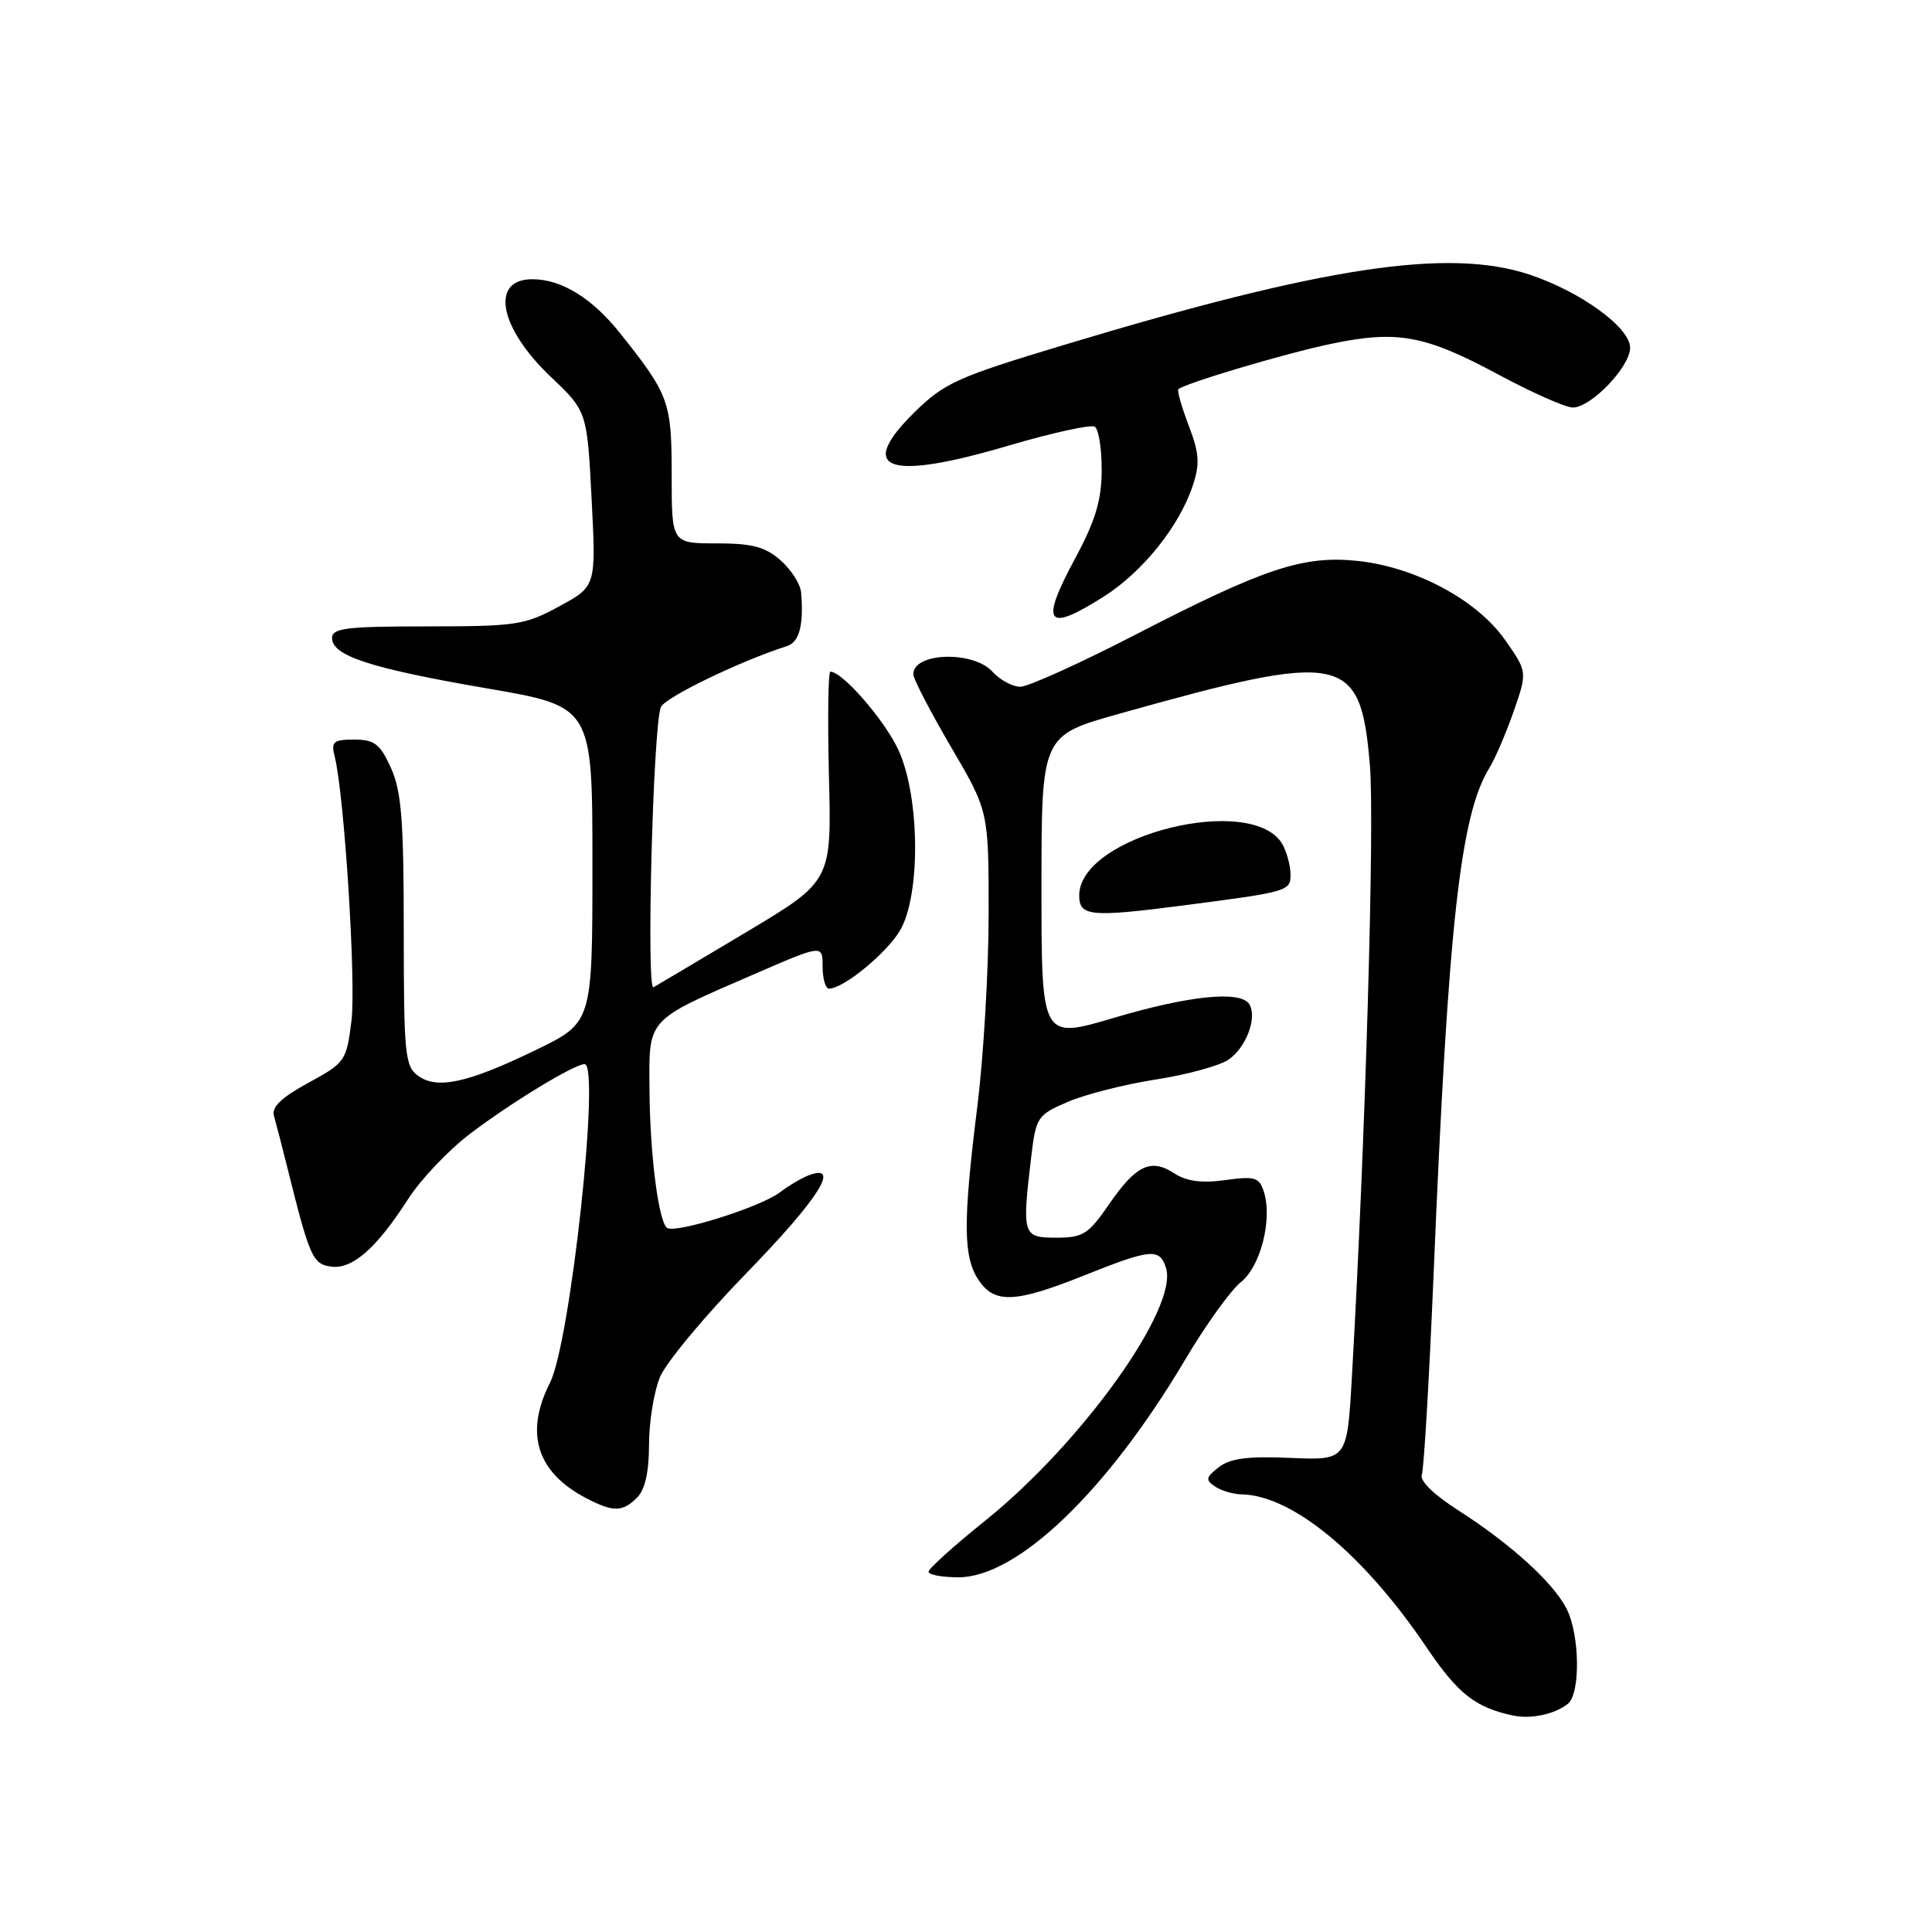 <?xml version="1.0" encoding="UTF-8" standalone="no"?>
<!DOCTYPE svg PUBLIC "-//W3C//DTD SVG 1.1//EN" "http://www.w3.org/Graphics/SVG/1.1/DTD/svg11.dtd" >
<svg xmlns="http://www.w3.org/2000/svg" xmlns:xlink="http://www.w3.org/1999/xlink" version="1.1" viewBox="0 0 256 256">
 <g >
 <path fill="currentColor"
d=" M 207.75 225.76 C 209.45 224.40 209.33 216.54 207.56 213.13 C 205.77 209.65 200.10 204.52 193.20 200.11 C 189.99 198.06 188.09 196.20 188.40 195.41 C 188.67 194.68 189.38 182.71 189.96 168.80 C 191.90 122.38 193.49 107.98 197.37 101.72 C 198.12 100.50 199.56 97.14 200.57 94.26 C 202.39 89.02 202.39 89.02 199.41 84.77 C 195.68 79.47 187.53 75.12 179.85 74.32 C 172.65 73.58 167.54 75.28 150.39 84.13 C 143.06 87.91 136.22 91.00 135.19 91.00 C 134.16 91.00 132.50 90.10 131.50 89.00 C 128.95 86.18 120.96 86.45 121.02 89.36 C 121.04 89.99 123.29 94.32 126.02 98.99 C 131.00 107.48 131.00 107.48 131.00 121.03 C 131.00 128.48 130.33 139.96 129.51 146.54 C 127.60 161.85 127.62 166.49 129.62 169.54 C 131.74 172.78 134.47 172.68 143.66 169.00 C 152.51 165.46 153.66 165.35 154.50 168.01 C 156.18 173.28 143.35 191.21 130.54 201.50 C 126.43 204.80 123.06 207.84 123.04 208.25 C 123.02 208.66 124.79 209.00 126.99 209.00 C 134.82 209.00 146.70 197.60 157.06 180.13 C 159.79 175.53 163.11 170.92 164.43 169.88 C 167.03 167.83 168.63 161.56 167.47 157.92 C 166.86 156.00 166.30 155.82 162.34 156.37 C 159.20 156.80 157.21 156.53 155.59 155.47 C 152.50 153.44 150.51 154.39 146.92 159.62 C 144.22 163.55 143.49 164.00 139.95 164.00 C 135.49 164.00 135.40 163.68 136.66 153.15 C 137.28 148.02 137.48 147.72 141.50 146.00 C 143.81 145.01 149.03 143.68 153.10 143.05 C 157.17 142.42 161.50 141.25 162.73 140.44 C 165.09 138.89 166.63 134.84 165.54 133.06 C 164.40 131.22 157.57 131.91 147.63 134.86 C 138.00 137.72 138.00 137.72 138.00 117.60 C 138.00 97.47 138.00 97.47 148.25 94.59 C 178.13 86.20 180.29 86.64 181.52 101.43 C 182.16 109.06 180.91 151.51 179.13 182.50 C 178.50 193.50 178.50 193.50 171.00 193.18 C 165.36 192.93 163.00 193.24 161.50 194.41 C 159.77 195.75 159.70 196.10 161.00 196.97 C 161.82 197.52 163.40 197.99 164.50 198.01 C 171.24 198.13 180.67 205.92 189.01 218.26 C 193.19 224.45 195.46 226.24 200.50 227.32 C 202.87 227.82 206.01 227.15 207.75 225.76 Z  M 84.43 198.43 C 85.47 197.38 86.00 195.03 86.00 191.40 C 86.00 188.39 86.66 184.37 87.46 182.45 C 88.26 180.53 93.43 174.32 98.96 168.64 C 108.39 158.94 111.45 154.17 107.25 155.70 C 106.29 156.05 104.54 157.08 103.36 157.98 C 100.74 159.98 89.24 163.57 88.34 162.67 C 87.21 161.54 86.12 152.81 86.06 144.37 C 85.99 134.83 85.55 135.32 99.99 129.06 C 109.00 125.15 109.00 125.15 109.00 128.07 C 109.00 129.68 109.38 131.00 109.85 131.00 C 111.77 131.00 117.51 126.28 119.27 123.27 C 121.98 118.64 121.90 105.82 119.13 99.56 C 117.40 95.64 111.67 89.00 110.03 89.00 C 109.74 89.00 109.65 95.24 109.84 102.88 C 110.19 116.76 110.19 116.76 98.84 123.54 C 92.60 127.26 87.09 130.54 86.59 130.82 C 85.62 131.35 86.53 96.38 87.56 93.71 C 88.04 92.45 98.04 87.60 104.25 85.62 C 105.92 85.09 106.51 82.88 106.15 78.50 C 106.06 77.40 104.84 75.49 103.44 74.25 C 101.40 72.46 99.69 72.00 94.94 72.00 C 89.00 72.00 89.00 72.00 89.00 62.96 C 89.00 53.25 88.67 52.33 82.23 44.23 C 78.47 39.50 74.42 37.00 70.52 37.00 C 64.92 37.00 66.13 43.41 72.95 49.90 C 77.79 54.50 77.79 54.50 78.39 66.09 C 78.99 77.69 78.99 77.69 74.11 80.34 C 69.56 82.82 68.38 83.00 56.61 83.00 C 45.88 83.00 44.00 83.23 44.00 84.55 C 44.00 86.90 49.11 88.56 64.50 91.21 C 78.50 93.61 78.50 93.61 78.50 114.55 C 78.50 135.50 78.50 135.50 71.00 139.13 C 61.95 143.52 57.92 144.39 55.37 142.53 C 53.66 141.28 53.50 139.60 53.50 123.33 C 53.50 108.69 53.20 104.83 51.80 101.75 C 50.36 98.57 49.62 98.00 46.94 98.00 C 44.17 98.00 43.85 98.27 44.35 100.25 C 45.63 105.38 47.20 130.21 46.57 135.27 C 45.91 140.59 45.74 140.82 40.86 143.48 C 37.28 145.43 35.96 146.70 36.30 147.86 C 36.56 148.76 37.34 151.75 38.02 154.50 C 41.02 166.57 41.42 167.49 43.85 167.83 C 46.67 168.23 49.87 165.43 54.07 158.89 C 55.74 156.29 59.44 152.39 62.30 150.22 C 67.72 146.10 76.11 141.00 77.46 141.00 C 79.58 141.00 75.58 177.89 72.88 183.21 C 69.49 189.90 71.11 195.09 77.68 198.52 C 81.27 200.39 82.48 200.37 84.43 198.43 Z  M 156.68 119.99 C 170.69 118.17 171.00 118.09 171.00 115.89 C 171.00 114.78 170.54 113.02 169.99 111.98 C 166.22 104.94 143.00 110.68 143.00 118.65 C 143.00 121.42 144.51 121.56 156.68 119.99 Z  M 146.26 79.05 C 151.41 75.78 156.28 69.71 158.05 64.34 C 159.01 61.45 158.91 60.05 157.50 56.36 C 156.56 53.89 155.95 51.74 156.14 51.57 C 157.10 50.76 170.31 46.83 176.33 45.57 C 185.17 43.72 188.79 44.39 198.58 49.65 C 203.03 52.04 207.45 54.00 208.41 54.00 C 210.82 54.00 216.00 48.60 216.00 46.08 C 216.00 43.40 209.46 38.65 202.68 36.39 C 191.94 32.82 175.48 35.30 141.00 45.70 C 126.80 49.98 125.14 50.73 121.15 54.65 C 113.40 62.29 117.61 63.78 133.63 59.05 C 139.40 57.35 144.55 56.22 145.06 56.54 C 145.58 56.86 145.99 59.45 145.98 62.31 C 145.96 66.29 145.15 68.99 142.51 73.90 C 137.75 82.72 138.61 83.90 146.26 79.05 Z "/>
</g>
</svg>